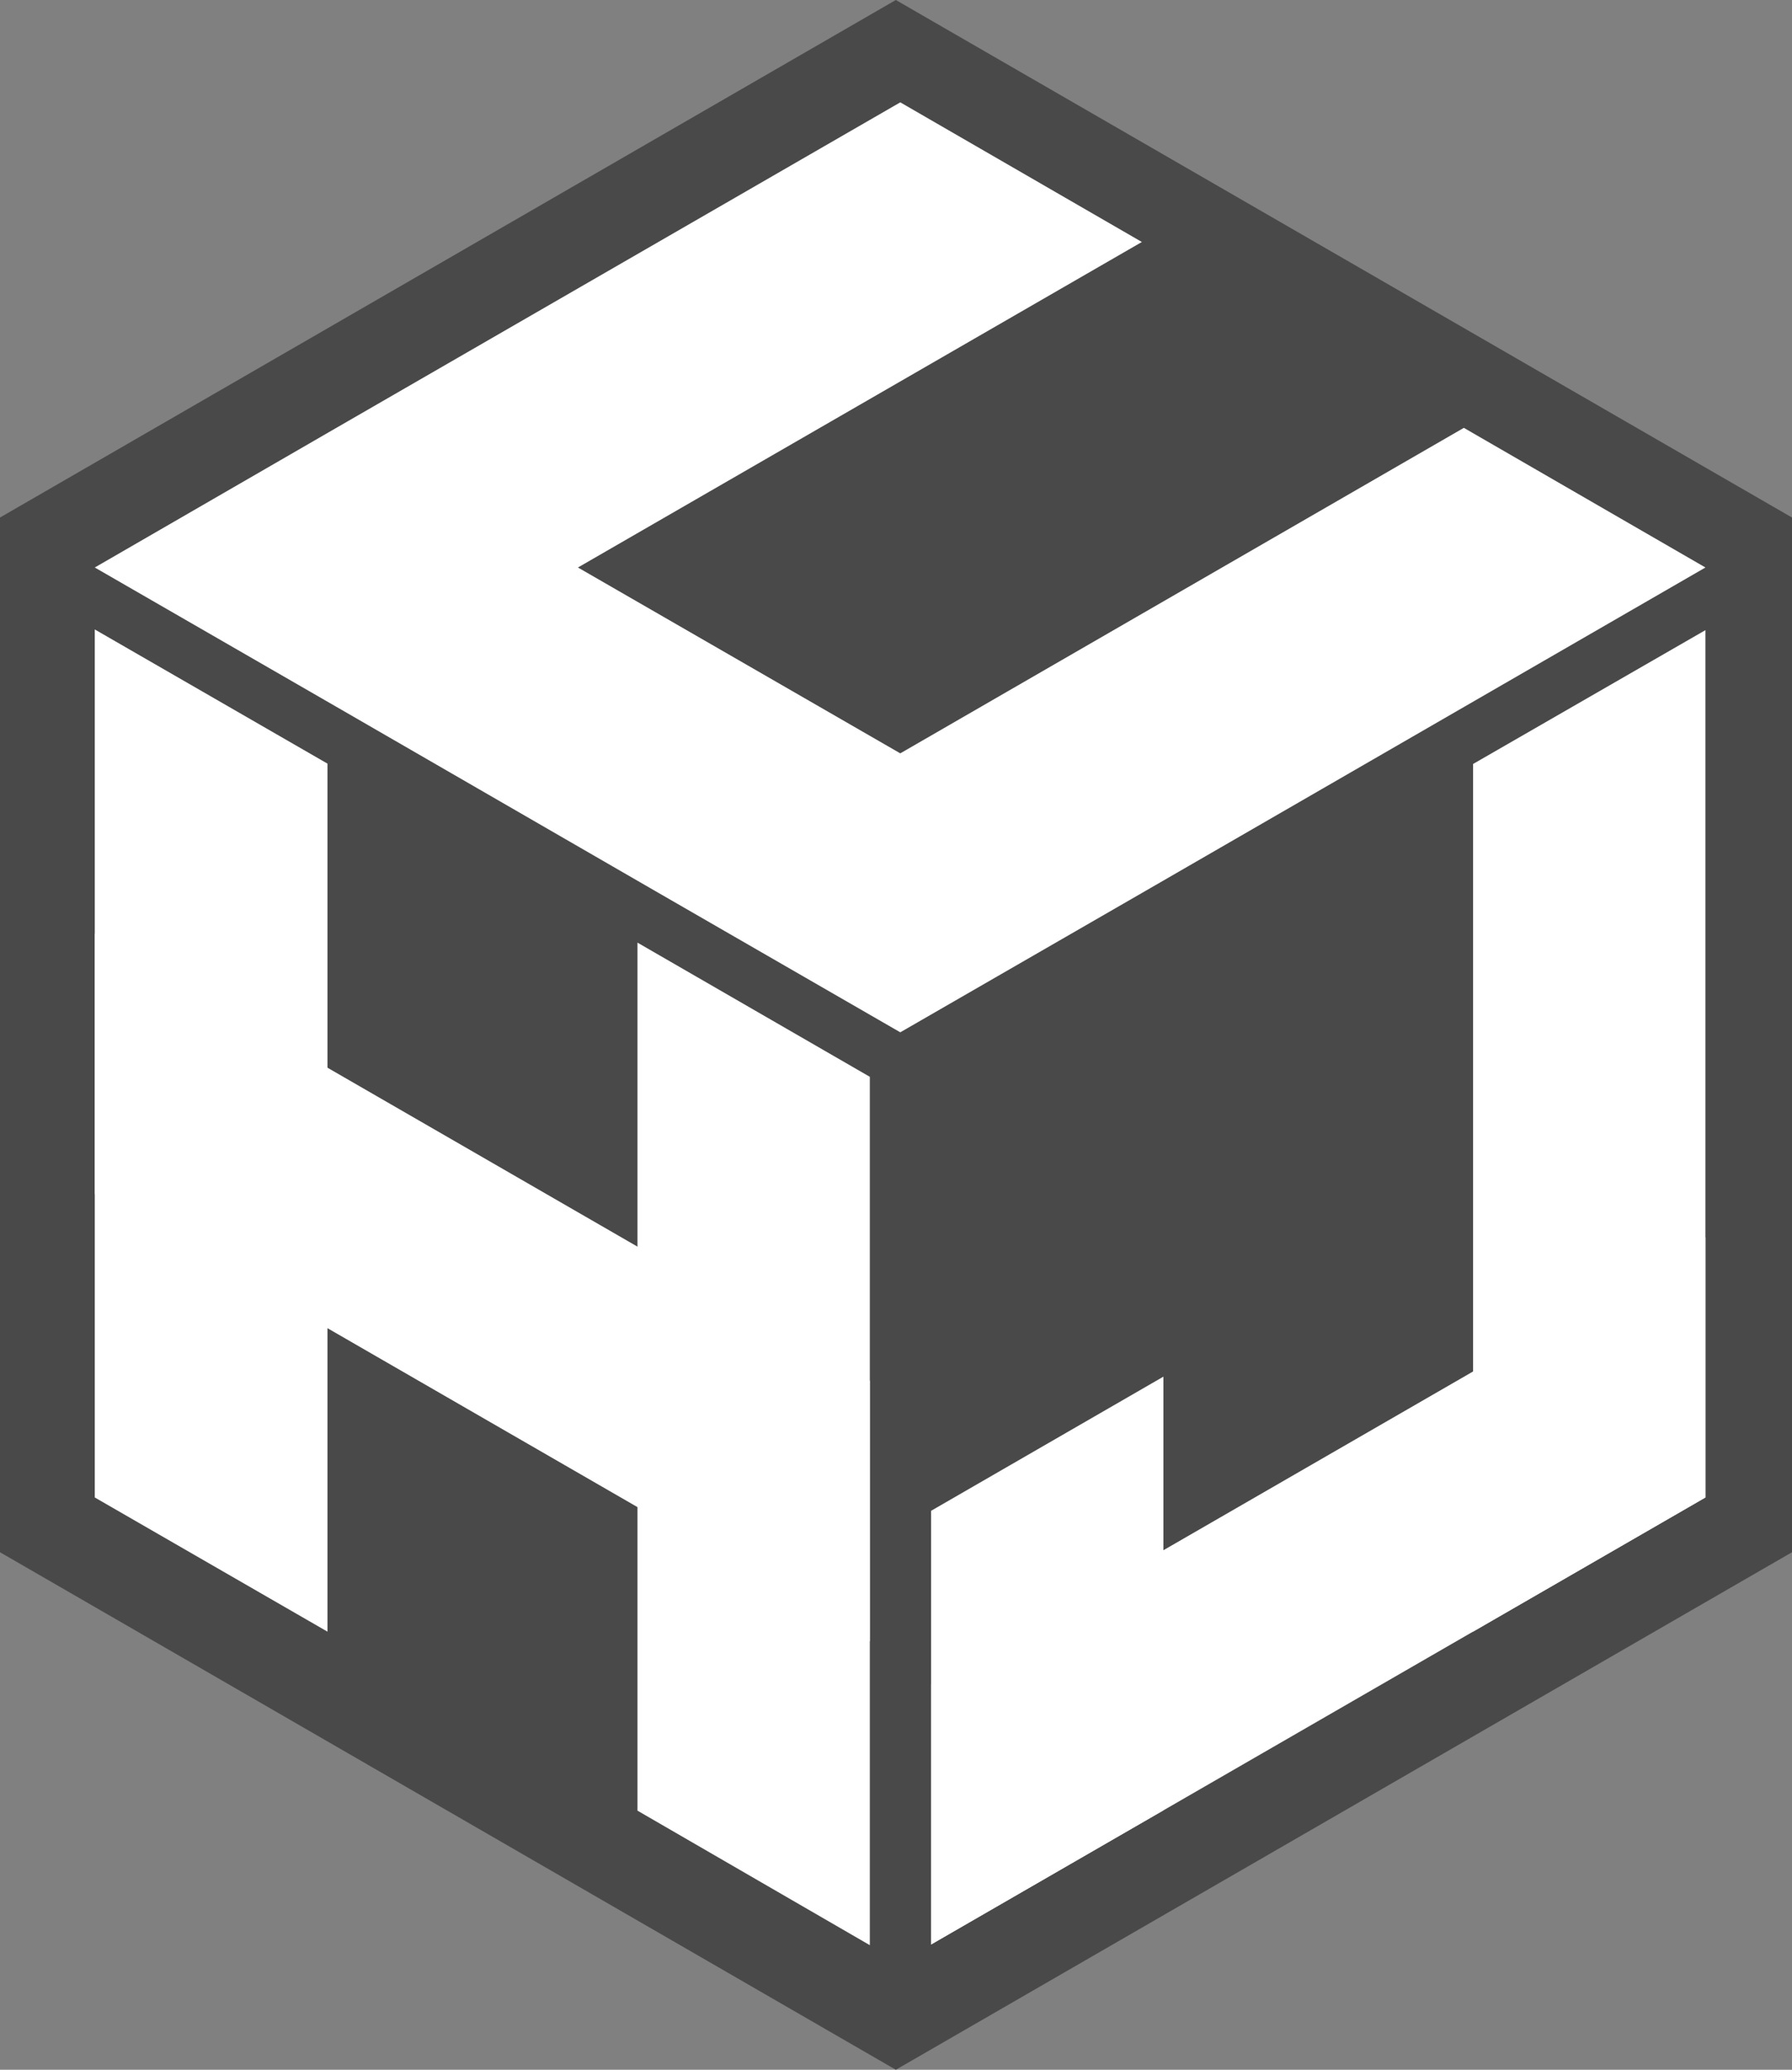 <?xml version="1.0" encoding="utf-8"?>
<!-- Generator: Adobe Illustrator 24.0.1, SVG Export Plug-In . SVG Version: 6.00 Build 0)  -->
<svg version="1.1" id="Layer_1" xmlns="http://www.w3.org/2000/svg" xmlns:xlink="http://www.w3.org/1999/xlink" x="0px" y="0px"
	 viewBox="0 0 523.7 604.7" style="enable-background:new 0 0 523.7 604.7;" xml:space="preserve">
<rect x="0" y="0" width="523.7" height="604.7" fill="#808080" stroke="none"/>
<style type="text/css">
	.st0{fill:#494949;}
	.st1{fill:#FFFFFF;}
</style>
<title>Asset 5</title>
<polygon class="st0" points="0,151.2 0,453.5 261.8,604.7 523.7,453.5 523.7,151.2 261.8,0 "/>
<polygon class="st1" points="427.8,125 263.1,220.1 168.9,165.8 333.7,70.7 263.1,29.9 98.3,125 27.7,165.8 98.3,206.5 192.5,260.9 
	263.1,301.6 333.7,260.9 498.4,165.8 "/>
<polygon class="st1" points="254.2,479.5 27.7,348.8 27.7,272.7 254.2,403.4 "/>
<polygon class="st1" points="254.2,568.3 186.3,529 186.3,275.4 254.2,314.6 "/>
<polygon class="st1" points="95.7,476.7 27.7,437.5 27.7,183.9 95.7,223.1 "/>
<polygon class="st1" points="498.4,437.5 272.1,568.1 272.1,492.1 498.4,361.5 "/>
<polygon class="st1" points="498.4,437.5 430.5,476.7 430.5,223.2 498.4,184.1 "/>
<polygon class="st1" points="340,528.9 272.1,568.1 272.1,441.4 340,402.2 "/>
</svg>
